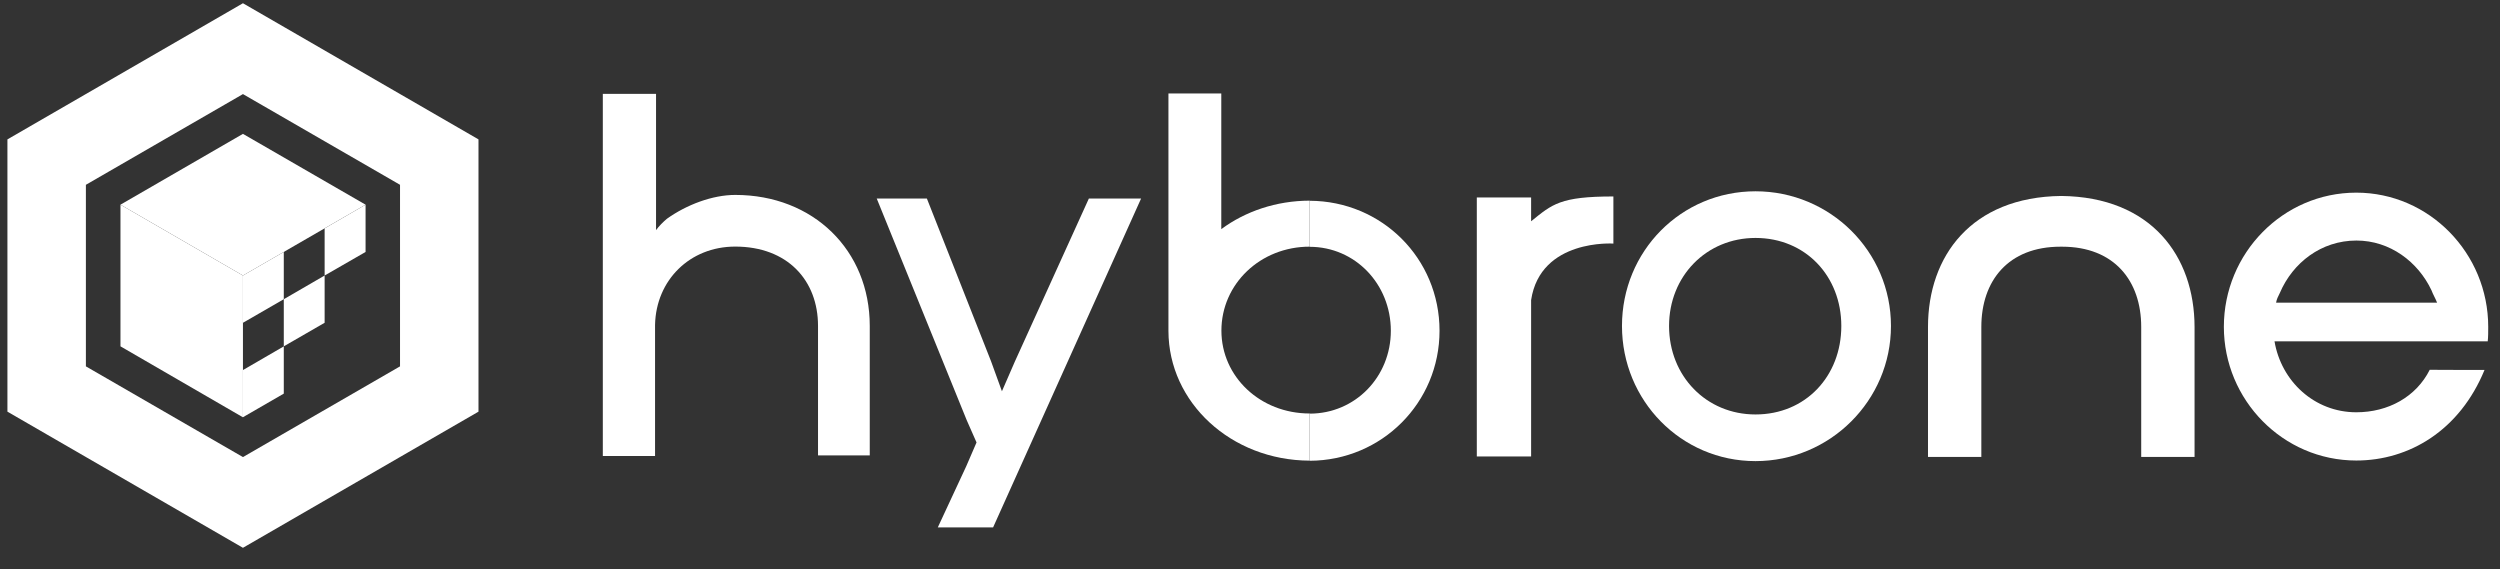 <svg width="101" height="23" viewBox="0 0 101 23" fill="none" xmlns="http://www.w3.org/2000/svg">
<rect x="0" y="0" width="101" height="23" fill="#333333" stroke="none"/>
<path d="M9.815 5.408L4.867 8.269L9.815 11.131L14.769 8.269L9.815 5.408Z" fill="white"/>
<path d="M9.815 0.131L0.3 5.631V16.631L9.815 22.131L19.331 16.631V5.631L9.815 0.131ZM9.815 18.466L3.47 14.801V7.466L9.815 3.801L16.161 7.466V14.801L9.815 18.466Z" fill="white"/>
<path d="M4.867 8.269V13.992L9.815 16.859V11.131L4.867 8.269Z" fill="white"/>
<path d="M26.464 18.423H24.354V3.793H26.504V8.564V9.298C26.608 9.149 26.796 8.961 26.945 8.837C27.738 8.271 28.783 7.875 29.704 7.875C32.859 7.875 35.138 10.111 35.138 13.166V18.398H33.048V17.144V13.166C33.048 11.326 31.814 9.962 29.704 9.962C27.866 9.962 26.504 11.321 26.464 13.122V18.423Z" fill="white"/>
<path d="M46.1 8.021L40.121 21.307H37.887L39.036 18.837L39.452 17.875L39.056 16.977L35.42 8.021H37.446L40.037 14.592L40.478 15.807L40.998 14.612L43.99 8.021H46.1Z" fill="white"/>
<path d="M65.181 7.937C65.181 8.964 65.181 9.841 65.181 9.841C65.201 9.841 62.233 9.633 61.857 12.123V18.441H59.663V7.977H61.857V8.939C62.714 8.249 63.026 7.937 65.181 7.937Z" fill="white"/>
<path d="M76.395 13.169C76.395 16.184 73.929 18.629 70.922 18.629C67.915 18.629 65.528 16.179 65.528 13.169C65.528 10.153 67.91 7.728 70.922 7.728C73.934 7.728 76.395 10.153 76.395 13.169ZM74.389 13.169C74.389 11.16 72.948 9.613 70.922 9.613C68.936 9.613 67.43 11.16 67.43 13.169C67.43 15.197 68.936 16.744 70.922 16.744C72.948 16.744 74.389 15.197 74.389 13.169Z" fill="white"/>
<path d="M100.375 14.945C99.37 17.395 97.324 18.605 95.194 18.605C92.227 18.605 89.844 16.155 89.844 13.204C89.844 10.233 92.227 7.783 95.194 7.783C98.141 7.783 100.524 10.233 100.524 13.204C100.524 13.393 100.524 13.621 100.504 13.789H98.577H97.512H91.89C92.162 15.401 93.5 16.656 95.194 16.656C96.492 16.656 97.616 16.026 98.161 14.94C98.577 14.945 99.811 14.945 100.375 14.945ZM91.954 12.227H92.311H97.829H98.458C98.394 12.059 98.29 11.89 98.231 11.726C97.686 10.576 96.556 9.718 95.199 9.718C93.777 9.718 92.628 10.615 92.108 11.83C92.034 11.974 91.974 12.098 91.954 12.227Z" fill="white"/>
<path d="M83.276 7.917C79.64 7.957 77.891 10.348 77.891 13.209V18.461H80.046V17.226V13.209C80.046 11.344 81.131 9.966 83.246 9.966C83.256 9.966 83.266 9.966 83.276 9.966C83.286 9.966 83.296 9.966 83.305 9.966C85.416 9.966 86.505 11.344 86.505 13.209V17.226V18.461H88.66V13.209C88.655 10.348 86.912 7.957 83.276 7.917Z" fill="white"/>
<path d="M52.911 8.111V9.971C54.749 9.971 56.19 11.479 56.19 13.363C56.19 15.228 54.749 16.711 52.911 16.711V18.615C55.829 18.605 58.157 16.265 58.157 13.363C58.157 10.437 55.824 8.121 52.911 8.111Z" fill="white"/>
<path d="M49.34 3.776H47.205V13.368C47.21 16.264 49.741 18.6 52.911 18.61V16.705C50.91 16.705 49.345 15.217 49.345 13.358C49.345 11.473 50.915 9.965 52.911 9.965V8.106C51.554 8.111 50.316 8.537 49.34 9.256V3.776Z" fill="white"/>
<path d="M9.816 14.95V16.855L11.465 15.902V13.993L9.816 14.95Z" fill="white"/>
<path d="M9.816 11.13V13.04L11.465 12.088V10.178L9.816 11.13Z" fill="white"/>
<path d="M11.465 12.088V13.992L13.115 13.04V11.131L11.465 12.088Z" fill="white"/>
<path d="M13.115 9.226V11.131L14.769 10.179V8.269L13.115 9.226Z" fill="white"/>
</svg>
